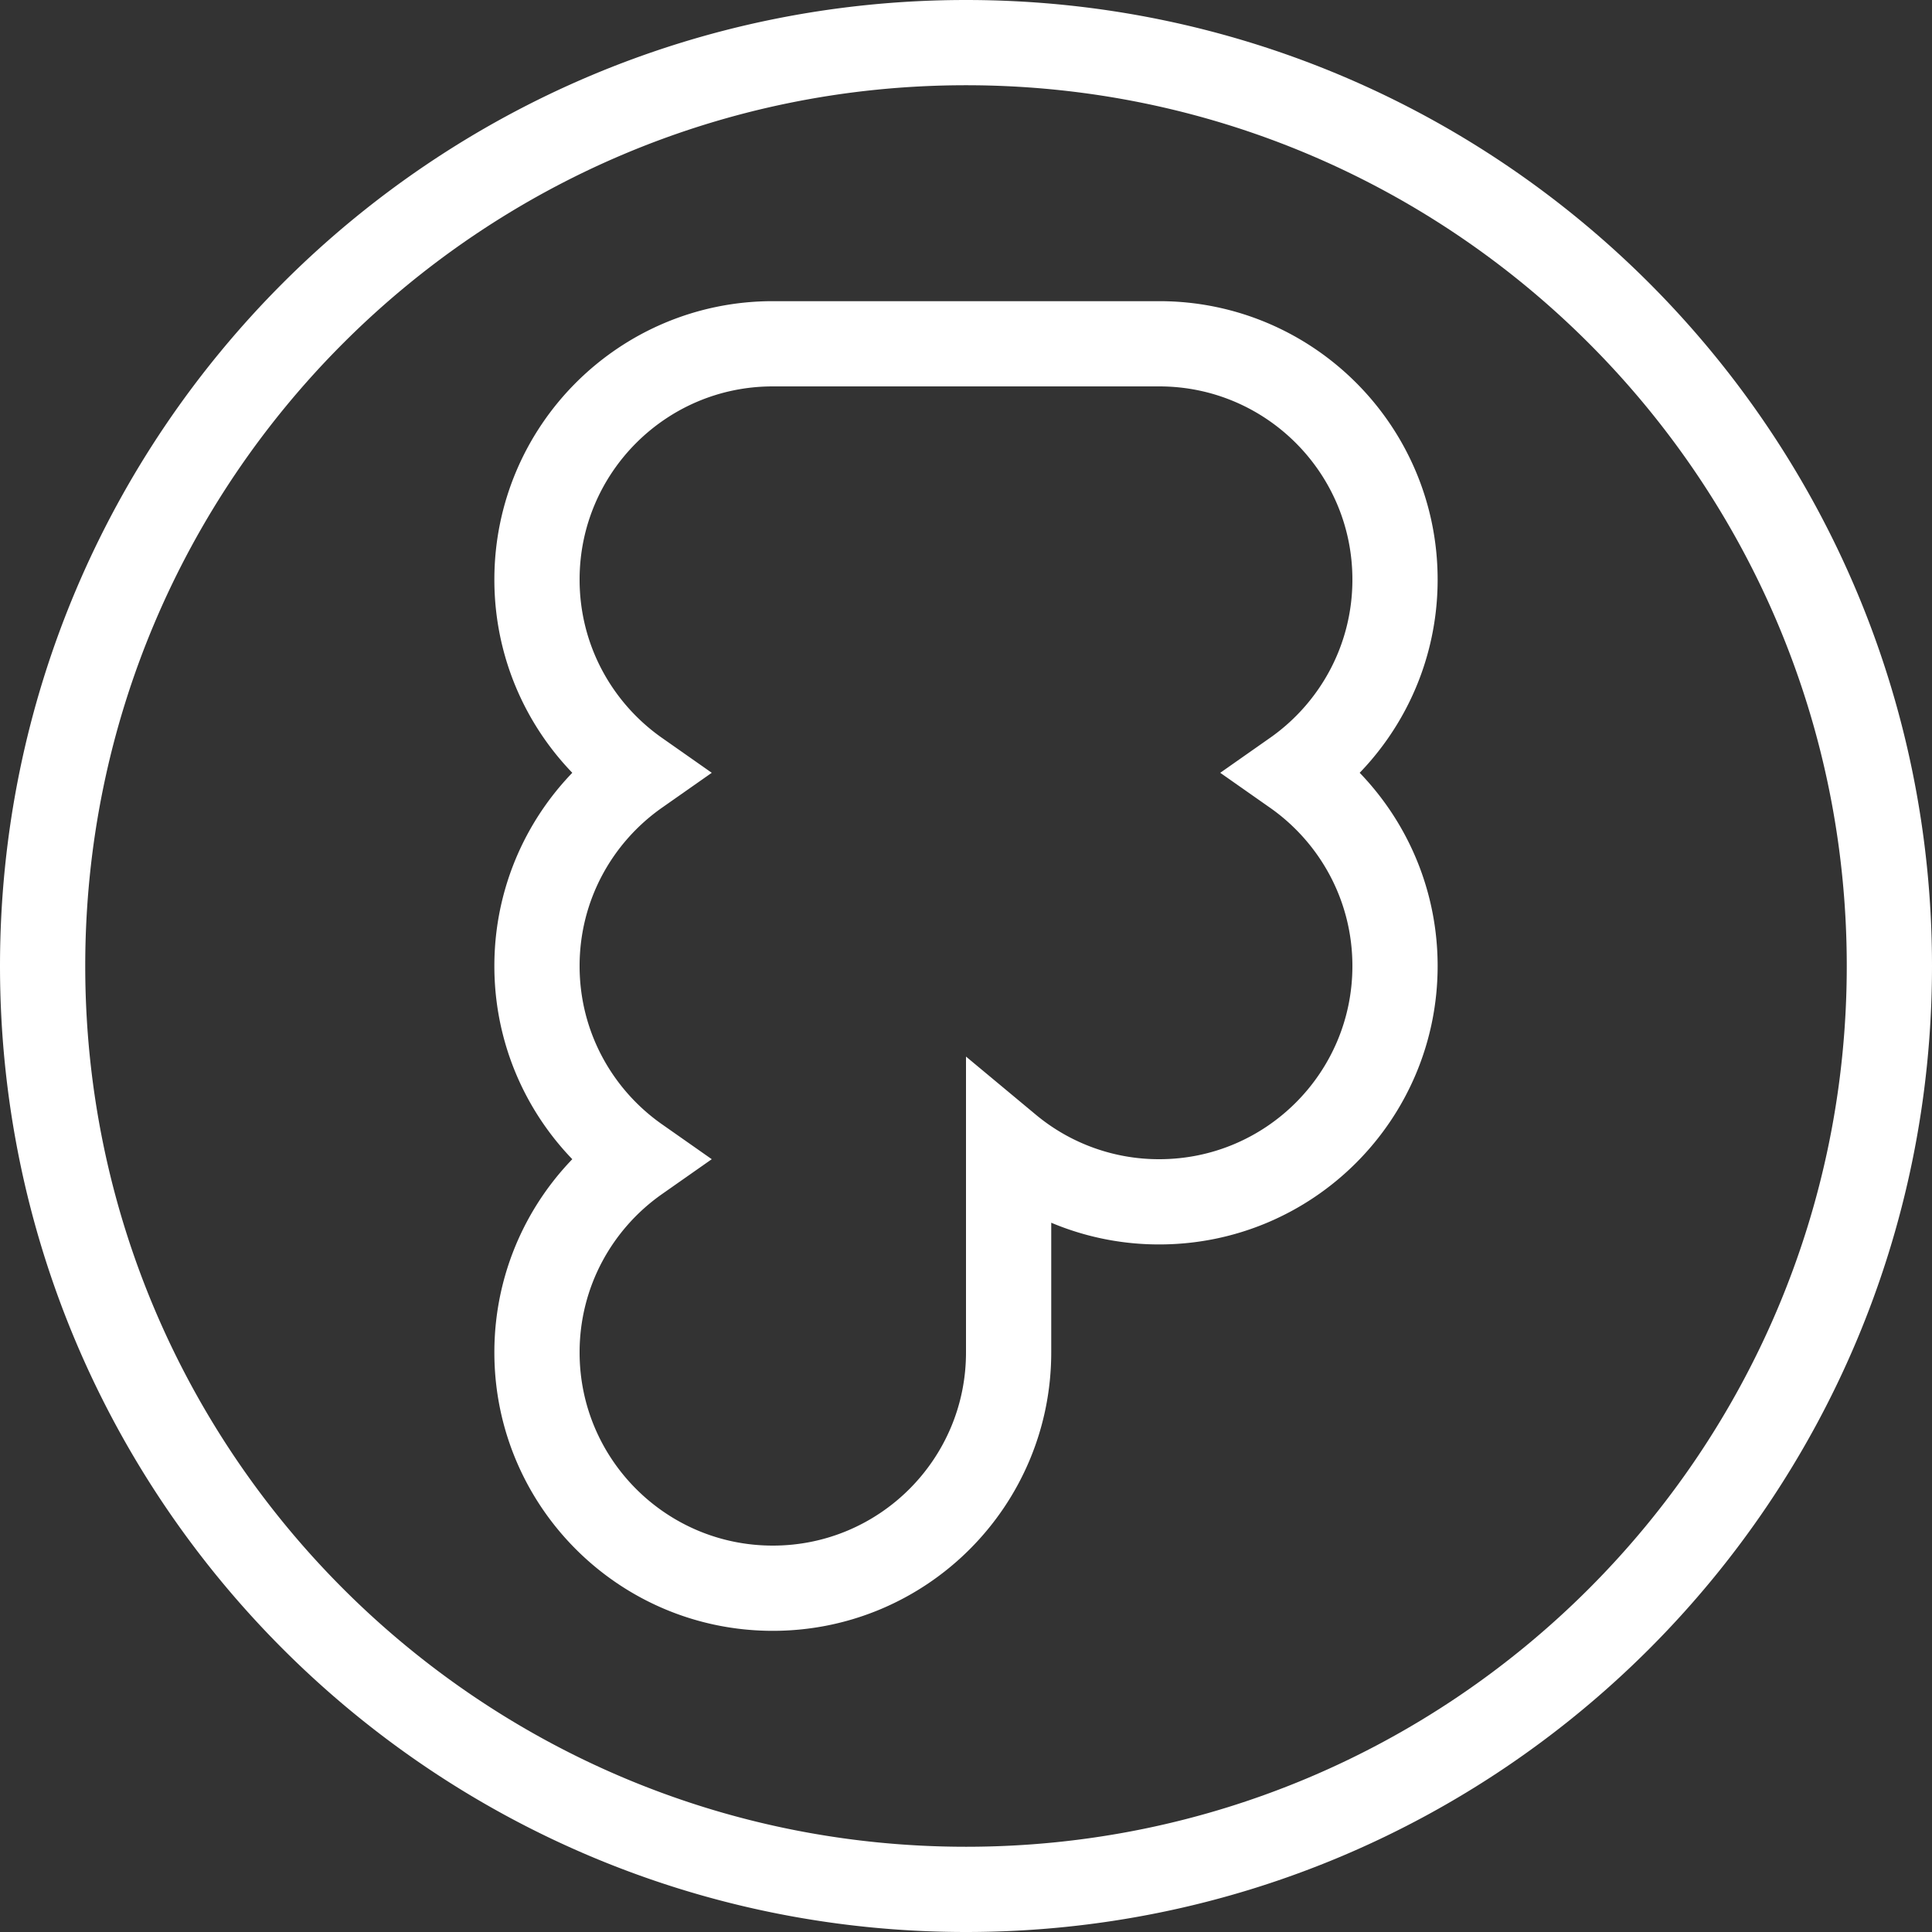 <svg width="340" height="340" fill="none" xmlns="http://www.w3.org/2000/svg"><rect width="100%" height="100%" fill="#333333" stroke="none"/><path d="M245.5 170c0-14.064-6.996-26.494-17.698-34 10.702-7.506 17.698-19.936 17.698-34 0-22.92-18.58-41.5-41.5-41.5h-68c-22.92 0-41.5 18.58-41.5 41.5 0 14.064 6.996 26.494 17.698 34-10.702 7.506-17.698 19.936-17.698 34s6.996 26.494 17.698 34c-10.702 7.506-17.698 19.936-17.698 34 0 22.92 18.58 41.5 41.5 41.5s41.5-18.58 41.5-41.5v-36.061A41.33 41.33 0 00204 211.5c22.92 0 41.5-18.58 41.5-41.5zm-238 0C7.5 80.254 80.254 7.5 170 7.5S332.5 80.254 332.5 170 259.746 332.5 170 332.5 7.5 259.746 7.5 170z" stroke="#fff" stroke-width="15"/></svg>